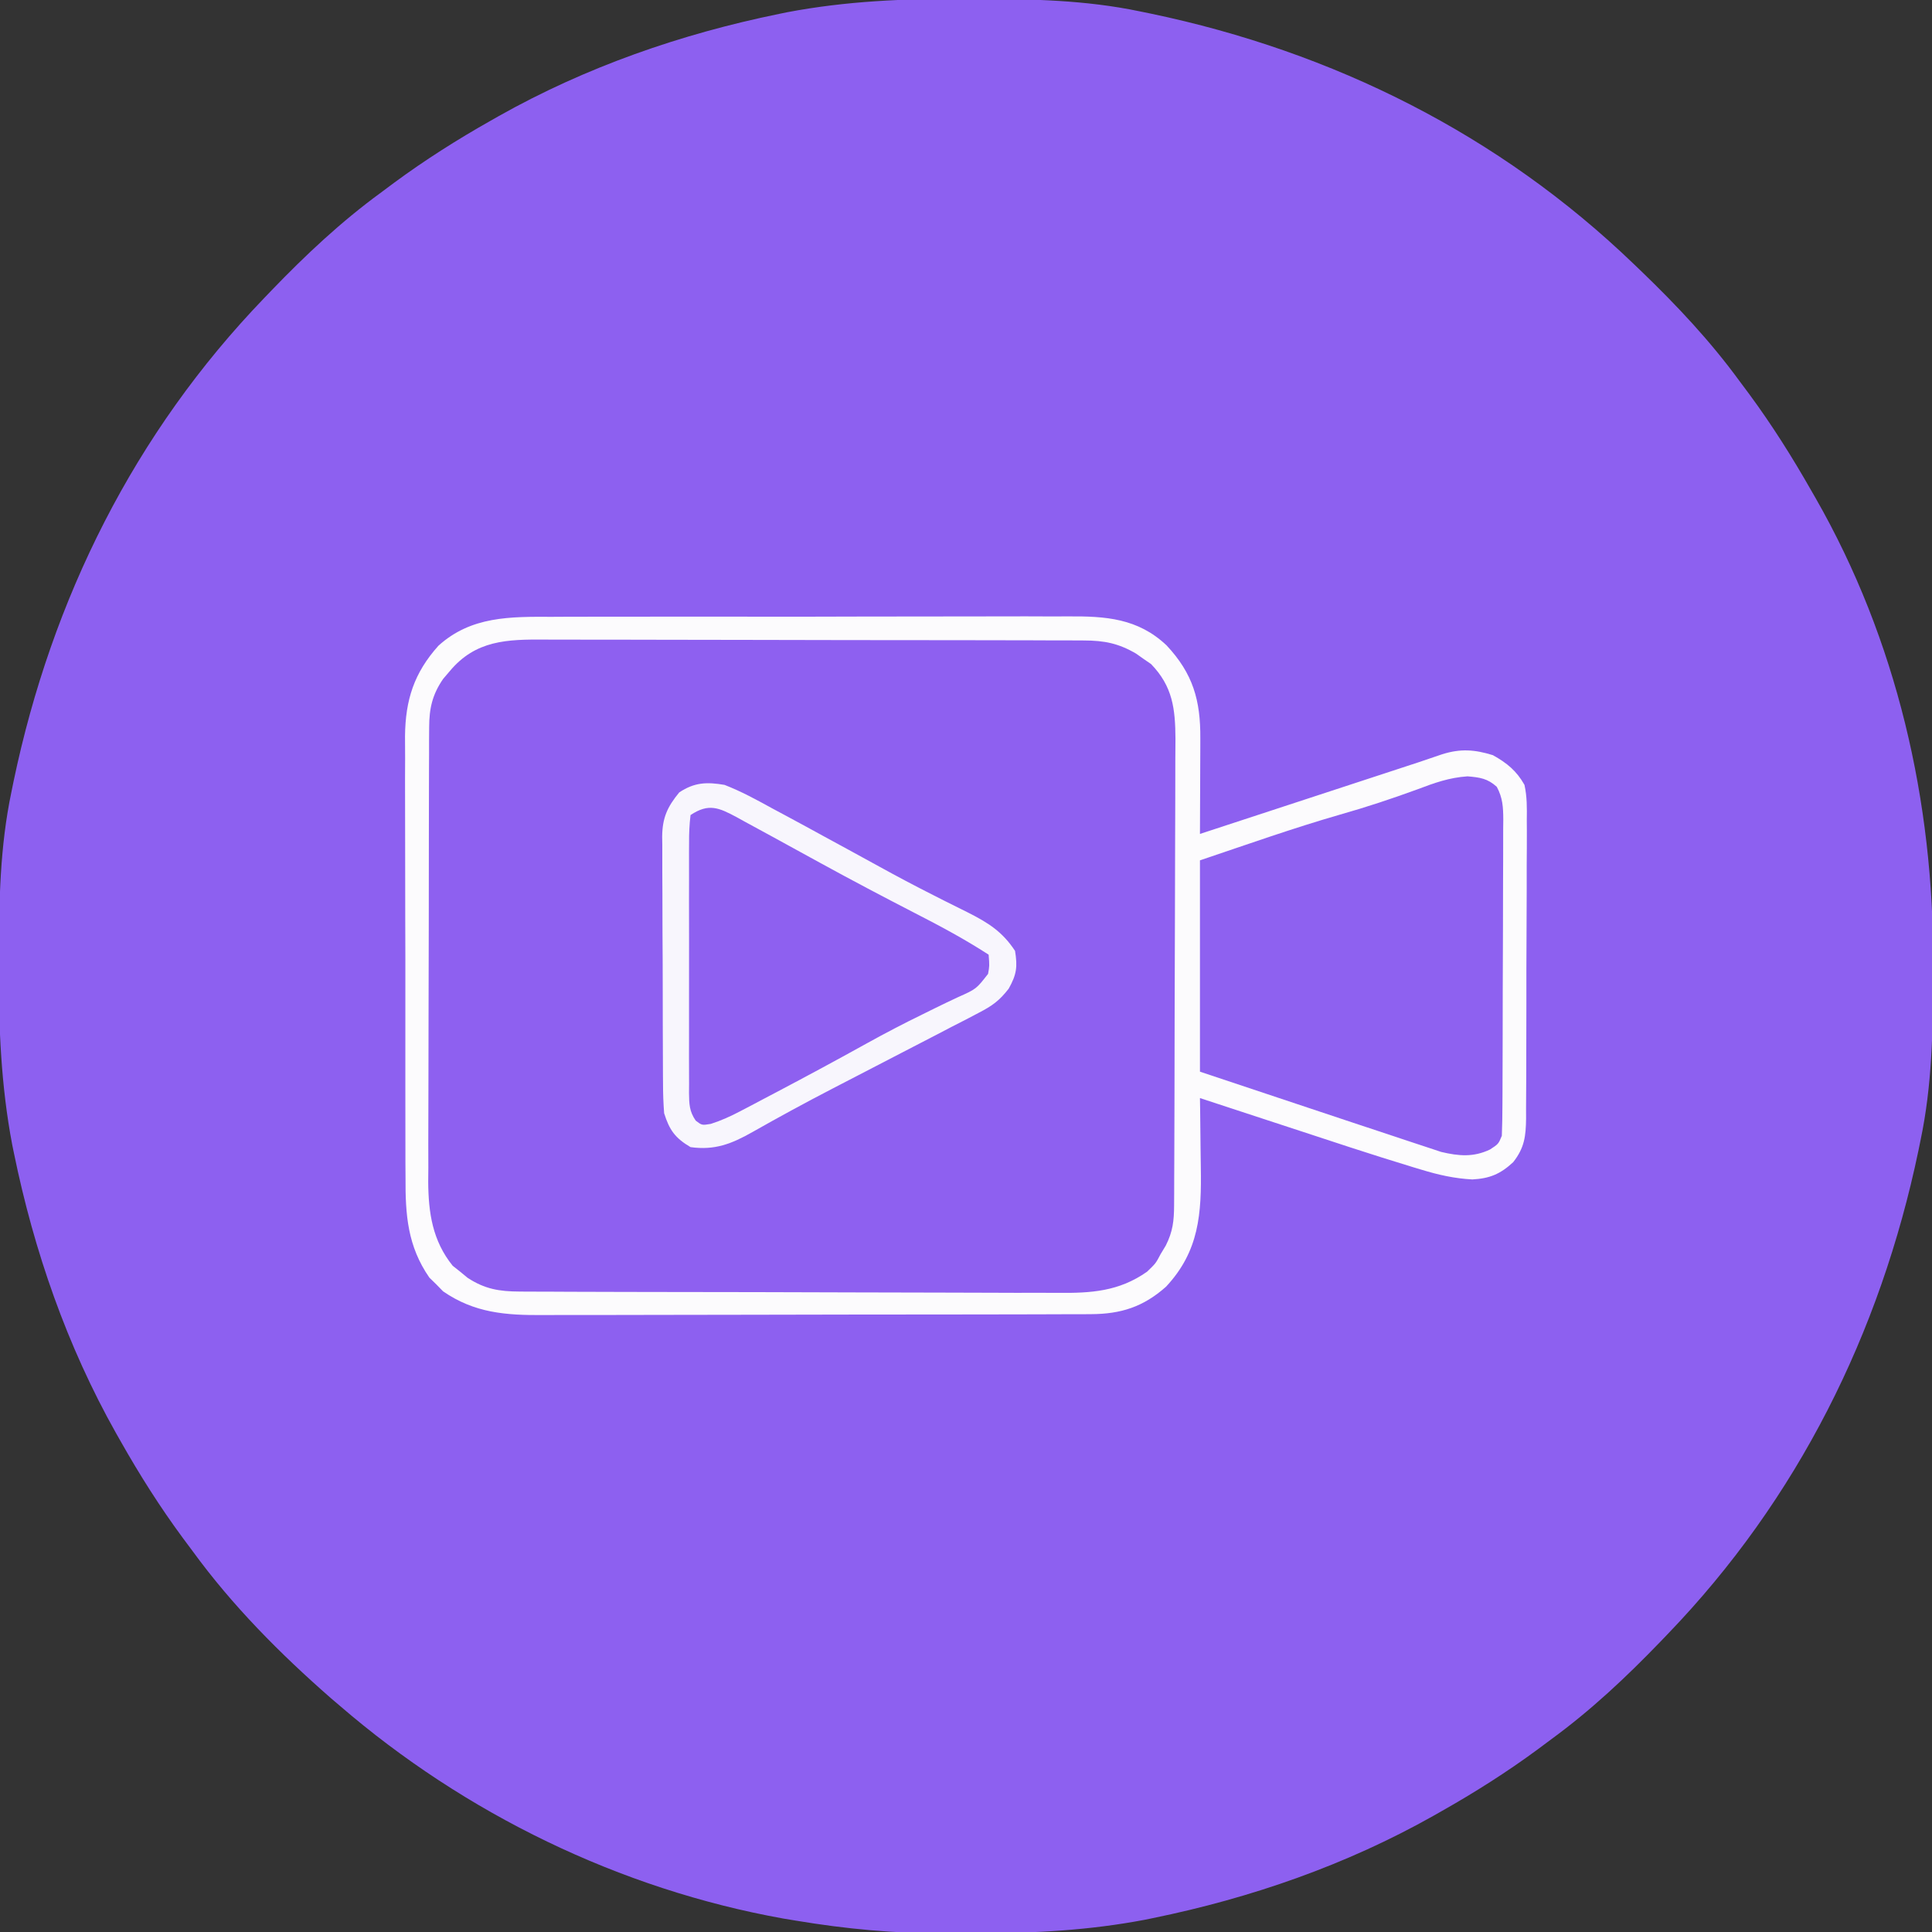 <?xml version="1.0" encoding="UTF-8"?>
<svg version="1.1" xmlns="http://www.w3.org/2000/svg" width="512" height="512">
<rect width="100%" height="100%" fill="#333333" stroke="none"/>
<path d="M0 0 C1.018 0.002 2.036 0.004 3.085 0.007 C17.694 0.056 32.026 0.307 46.375 3.312 C47.35 3.511 48.325 3.71 49.329 3.915 C97.711 14.035 141.699 35.952 177.375 70.312 C178.364 71.261 178.364 71.261 179.373 72.228 C188.861 81.372 197.601 90.67 205.375 101.312 C206.233 102.464 207.091 103.615 207.949 104.766 C213.987 112.957 219.346 121.471 224.375 130.312 C224.739 130.944 225.104 131.576 225.479 132.227 C247.085 169.975 256.852 212.742 256.688 255.938 C256.685 256.955 256.683 257.973 256.681 259.022 C256.631 273.631 256.38 287.963 253.375 302.312 C253.077 303.775 253.077 303.775 252.773 305.267 C242.652 353.648 220.736 397.637 186.375 433.312 C185.743 433.972 185.111 434.631 184.459 435.311 C175.315 444.799 166.018 453.539 155.375 461.312 C154.224 462.171 153.073 463.029 151.922 463.887 C143.732 469.924 135.23 475.307 126.375 480.312 C125.668 480.715 124.961 481.117 124.232 481.531 C101.097 494.557 75.925 503.306 49.938 508.625 C49.219 508.772 48.5 508.92 47.759 509.072 C33.083 511.861 18.558 512.661 3.648 512.628 C0.708 512.625 -2.23 512.649 -5.17 512.674 C-18.543 512.718 -31.439 511.513 -44.625 509.312 C-46.331 509.03 -46.331 509.03 -48.071 508.742 C-91.338 500.97 -132.388 480.983 -165.625 452.312 C-166.37 451.678 -167.115 451.044 -167.883 450.391 C-181.388 438.579 -194.059 425.829 -204.625 411.312 C-205.481 410.163 -206.338 409.013 -207.195 407.863 C-213.235 399.673 -218.619 391.169 -223.625 382.312 C-224.027 381.605 -224.429 380.898 -224.844 380.169 C-237.869 357.034 -246.618 331.863 -251.938 305.875 C-252.085 305.156 -252.232 304.437 -252.384 303.697 C-255.358 288.05 -255.998 272.577 -255.938 256.688 C-255.935 255.67 -255.933 254.652 -255.931 253.603 C-255.881 238.994 -255.63 224.662 -252.625 210.312 C-252.426 209.338 -252.228 208.363 -252.023 207.358 C-241.902 158.977 -219.986 114.988 -185.625 79.312 C-184.993 78.653 -184.361 77.994 -183.709 77.314 C-174.565 67.826 -165.268 59.086 -154.625 51.312 C-153.474 50.454 -152.323 49.596 -151.172 48.738 C-142.982 42.701 -134.48 37.318 -125.625 32.312 C-124.918 31.91 -124.211 31.508 -123.482 31.094 C-100.347 18.068 -75.175 9.319 -49.188 4 C-48.469 3.853 -47.75 3.705 -47.009 3.553 C-31.363 0.58 -15.889 -0.061 0 0 Z " fill="#8D60F0" transform="translate(255.625,-0.312)"/>
<path d="M0 0 C1.631 -0.007 3.261 -0.016 4.892 -0.026 C9.295 -0.049 13.697 -0.046 18.1 -0.037 C21.785 -0.032 25.471 -0.039 29.156 -0.046 C37.854 -0.063 46.551 -0.06 55.249 -0.043 C64.202 -0.026 73.155 -0.042 82.109 -0.074 C89.816 -0.101 97.523 -0.108 105.231 -0.1 C109.825 -0.095 114.419 -0.097 119.014 -0.117 C123.335 -0.136 127.655 -0.13 131.976 -0.105 C133.556 -0.1 135.135 -0.104 136.714 -0.116 C146.709 -0.191 155.231 0.382 162.823 7.541 C169.862 15.052 171.866 22.134 171.791 32.24 C171.789 33.329 171.789 33.329 171.787 34.439 C171.781 36.741 171.769 39.043 171.756 41.346 C171.751 42.913 171.746 44.48 171.742 46.047 C171.731 49.876 171.714 53.705 171.693 57.533 C179.543 54.96 187.393 52.387 195.243 49.814 C198.888 48.619 202.533 47.424 206.179 46.229 C209.7 45.075 213.22 43.921 216.741 42.767 C218.081 42.327 219.422 41.888 220.762 41.449 C222.646 40.832 224.529 40.214 226.413 39.596 C228.018 39.07 228.018 39.07 229.656 38.533 C231.734 37.849 233.806 37.145 235.871 36.424 C240.727 34.892 244.481 35.157 249.318 36.658 C253.041 38.726 255.612 40.831 257.693 44.533 C258.388 47.651 258.358 50.672 258.309 53.856 C258.314 54.775 258.32 55.695 258.325 56.642 C258.337 59.67 258.313 62.697 258.287 65.725 C258.285 67.834 258.285 69.944 258.287 72.053 C258.286 76.469 258.267 80.884 258.235 85.3 C258.196 90.958 258.191 96.616 258.199 102.274 C258.202 106.628 258.19 110.982 258.173 115.335 C258.166 117.422 258.163 119.508 258.163 121.595 C258.162 124.51 258.14 127.425 258.113 130.34 C258.116 131.201 258.119 132.062 258.122 132.949 C258.055 137.645 257.706 140.707 254.693 144.533 C251.27 147.7 248.452 148.846 243.881 149.096 C239.169 148.849 234.895 147.89 230.404 146.518 C229.683 146.301 228.961 146.085 228.217 145.862 C217.131 142.499 206.136 138.838 195.131 135.221 C192.848 134.473 190.565 133.725 188.281 132.977 C182.751 131.165 177.222 129.35 171.693 127.533 C171.717 128.962 171.717 128.962 171.741 130.42 C171.796 133.993 171.83 137.565 171.858 141.138 C171.873 142.677 171.894 144.216 171.92 145.755 C172.125 158.154 171.523 168.085 162.693 177.533 C156.702 182.851 150.78 184.779 142.737 184.801 C142.061 184.805 141.385 184.81 140.689 184.815 C138.437 184.827 136.185 184.826 133.933 184.824 C132.313 184.83 130.692 184.837 129.072 184.844 C124.68 184.862 120.287 184.867 115.894 184.868 C113.146 184.869 110.399 184.874 107.651 184.879 C98.057 184.897 88.462 184.906 78.867 184.904 C69.939 184.903 61.011 184.924 52.082 184.956 C44.405 184.982 36.727 184.992 29.05 184.991 C24.47 184.991 19.89 184.996 15.31 185.017 C10.999 185.037 6.688 185.037 2.377 185.022 C0.801 185.02 -0.775 185.025 -2.351 185.037 C-12.223 185.108 -20.569 184.503 -28.893 178.744 C-29.778 177.836 -29.778 177.836 -30.682 176.908 C-31.59 176.023 -31.59 176.023 -32.518 175.119 C-38.292 166.773 -38.891 158.531 -38.84 148.614 C-38.847 147.239 -38.856 145.865 -38.866 144.49 C-38.889 140.786 -38.886 137.081 -38.877 133.377 C-38.872 130.273 -38.879 127.169 -38.886 124.066 C-38.903 116.739 -38.9 109.413 -38.883 102.087 C-38.866 94.551 -38.882 87.016 -38.914 79.48 C-38.941 72.987 -38.948 66.494 -38.94 60.001 C-38.935 56.133 -38.937 52.266 -38.958 48.398 C-38.976 44.76 -38.97 41.122 -38.945 37.484 C-38.938 35.528 -38.955 33.571 -38.973 31.615 C-38.871 22.008 -36.582 14.873 -30.119 7.658 C-21.458 -0.193 -11.07 -0.051 0 0 Z " fill="#8E60F0" transform="translate(146.307,163.467)"/>
<path d="M0 0 C2.125 1.625 2.125 1.625 3.125 3.625 C3.234 6.441 3.282 9.233 3.286 12.05 C3.294 13.358 3.294 13.358 3.301 14.692 C3.316 17.584 3.323 20.475 3.328 23.367 C3.334 25.373 3.34 27.378 3.345 29.383 C3.356 33.592 3.362 37.8 3.365 42.008 C3.371 47.404 3.395 52.8 3.423 58.196 C3.442 62.34 3.447 66.483 3.449 70.627 C3.452 72.617 3.46 74.606 3.473 76.596 C3.49 79.378 3.488 82.159 3.481 84.941 C3.491 85.765 3.5 86.589 3.509 87.438 C3.485 90.733 3.368 93.174 1.79 96.105 C-0.623 98.307 -2.679 98.608 -5.889 98.893 C-11.149 98.539 -15.671 97.018 -20.645 95.336 C-21.68 94.995 -22.715 94.654 -23.781 94.303 C-27.086 93.212 -30.387 92.106 -33.688 91 C-35.864 90.279 -38.04 89.559 -40.217 88.84 C-46.44 86.781 -52.658 84.704 -58.875 82.625 C-64.815 80.645 -70.755 78.665 -76.875 76.625 C-76.875 58.145 -76.875 39.665 -76.875 20.625 C-71.265 18.748 -65.655 16.871 -59.875 14.938 C-57.274 14.066 -57.274 14.066 -54.621 13.177 C-46.5 10.462 -38.365 7.815 -30.184 5.286 C-24.491 3.521 -18.887 1.558 -13.277 -0.457 C-8.473 -1.753 -4.545 -2.174 0 0 Z " fill="#8E61F0" transform="translate(394.875,207.375)"/>
<path d="M0 0 C1.631 -0.007 3.261 -0.016 4.892 -0.026 C9.295 -0.049 13.697 -0.046 18.1 -0.037 C21.785 -0.032 25.471 -0.039 29.156 -0.046 C37.854 -0.063 46.551 -0.06 55.249 -0.043 C64.202 -0.026 73.155 -0.042 82.109 -0.074 C89.816 -0.101 97.523 -0.108 105.231 -0.1 C109.825 -0.095 114.419 -0.097 119.014 -0.117 C123.335 -0.136 127.655 -0.13 131.976 -0.105 C133.556 -0.1 135.135 -0.104 136.714 -0.116 C146.709 -0.191 155.231 0.382 162.823 7.541 C169.862 15.052 171.866 22.134 171.791 32.24 C171.789 33.329 171.789 33.329 171.787 34.439 C171.781 36.741 171.769 39.043 171.756 41.346 C171.751 42.913 171.746 44.48 171.742 46.047 C171.731 49.876 171.714 53.705 171.693 57.533 C179.543 54.96 187.393 52.387 195.243 49.814 C198.888 48.619 202.533 47.424 206.179 46.229 C209.7 45.075 213.22 43.921 216.741 42.767 C218.081 42.327 219.422 41.888 220.762 41.449 C222.646 40.832 224.529 40.214 226.413 39.596 C228.018 39.07 228.018 39.07 229.656 38.533 C231.734 37.849 233.806 37.145 235.871 36.424 C240.727 34.892 244.481 35.157 249.318 36.658 C253.041 38.726 255.612 40.831 257.693 44.533 C258.388 47.651 258.358 50.672 258.309 53.856 C258.314 54.775 258.32 55.695 258.325 56.642 C258.337 59.67 258.313 62.697 258.287 65.725 C258.285 67.834 258.285 69.944 258.287 72.053 C258.286 76.469 258.267 80.884 258.235 85.3 C258.196 90.958 258.191 96.616 258.199 102.274 C258.202 106.628 258.19 110.982 258.173 115.335 C258.166 117.422 258.163 119.508 258.163 121.595 C258.162 124.51 258.14 127.425 258.113 130.34 C258.116 131.201 258.119 132.062 258.122 132.949 C258.055 137.645 257.706 140.707 254.693 144.533 C251.27 147.7 248.452 148.846 243.881 149.096 C239.169 148.849 234.895 147.89 230.404 146.518 C229.683 146.301 228.961 146.085 228.217 145.862 C217.131 142.499 206.136 138.838 195.131 135.221 C192.848 134.473 190.565 133.725 188.281 132.977 C182.751 131.165 177.222 129.35 171.693 127.533 C171.717 128.962 171.717 128.962 171.741 130.42 C171.796 133.993 171.83 137.565 171.858 141.138 C171.873 142.677 171.894 144.216 171.92 145.755 C172.125 158.154 171.523 168.085 162.693 177.533 C156.702 182.851 150.78 184.779 142.737 184.801 C142.061 184.805 141.385 184.81 140.689 184.815 C138.437 184.827 136.185 184.826 133.933 184.824 C132.313 184.83 130.692 184.837 129.072 184.844 C124.68 184.862 120.287 184.867 115.894 184.868 C113.146 184.869 110.399 184.874 107.651 184.879 C98.057 184.897 88.462 184.906 78.867 184.904 C69.939 184.903 61.011 184.924 52.082 184.956 C44.405 184.982 36.727 184.992 29.05 184.991 C24.47 184.991 19.89 184.996 15.31 185.017 C10.999 185.037 6.688 185.037 2.377 185.022 C0.801 185.02 -0.775 185.025 -2.351 185.037 C-12.223 185.108 -20.569 184.503 -28.893 178.744 C-29.778 177.836 -29.778 177.836 -30.682 176.908 C-31.59 176.023 -31.59 176.023 -32.518 175.119 C-38.292 166.773 -38.891 158.531 -38.84 148.614 C-38.847 147.239 -38.856 145.865 -38.866 144.49 C-38.889 140.786 -38.886 137.081 -38.877 133.377 C-38.872 130.273 -38.879 127.169 -38.886 124.066 C-38.903 116.739 -38.9 109.413 -38.883 102.087 C-38.866 94.551 -38.882 87.016 -38.914 79.48 C-38.941 72.987 -38.948 66.494 -38.94 60.001 C-38.935 56.133 -38.937 52.266 -38.958 48.398 C-38.976 44.76 -38.97 41.122 -38.945 37.484 C-38.938 35.528 -38.955 33.571 -38.973 31.615 C-38.871 22.008 -36.582 14.873 -30.119 7.658 C-21.458 -0.193 -11.07 -0.051 0 0 Z M-27.182 14.471 C-27.736 15.119 -28.29 15.768 -28.861 16.436 C-31.723 20.588 -32.557 24.228 -32.574 29.231 C-32.583 30.367 -32.591 31.504 -32.6 32.675 C-32.599 33.913 -32.598 35.151 -32.597 36.427 C-32.604 37.738 -32.611 39.049 -32.618 40.4 C-32.635 43.991 -32.64 47.582 -32.641 51.173 C-32.643 53.421 -32.647 55.668 -32.652 57.915 C-32.671 65.766 -32.679 73.616 -32.677 81.467 C-32.676 88.767 -32.697 96.066 -32.729 103.366 C-32.755 109.647 -32.766 115.927 -32.764 122.207 C-32.764 125.953 -32.769 129.697 -32.791 133.442 C-32.814 137.626 -32.805 141.809 -32.792 145.993 C-32.804 147.221 -32.815 148.449 -32.827 149.714 C-32.766 158.008 -31.675 165.354 -26.342 171.971 C-25.691 172.487 -25.04 173.002 -24.369 173.533 C-23.397 174.338 -23.397 174.338 -22.404 175.158 C-17.84 178.15 -14.007 178.786 -8.585 178.808 C-7.922 178.813 -7.259 178.818 -6.576 178.823 C-4.362 178.838 -2.149 178.839 0.065 178.84 C1.656 178.847 3.246 178.856 4.836 178.865 C9.153 178.887 13.469 178.896 17.785 178.901 C20.485 178.905 23.185 178.911 25.884 178.918 C35.31 178.942 44.736 178.955 54.162 178.959 C62.935 178.963 71.707 178.992 80.479 179.034 C88.02 179.069 95.562 179.085 103.103 179.085 C107.603 179.086 112.102 179.095 116.602 179.123 C120.838 179.149 125.074 179.152 129.31 179.136 C130.859 179.134 132.408 179.14 133.956 179.156 C142.805 179.242 150.236 178.799 157.693 173.533 C159.979 171.337 159.979 171.337 161.256 168.908 C161.711 168.153 162.166 167.398 162.635 166.619 C164.51 162.924 164.823 160.037 164.841 155.95 C164.848 154.787 164.855 153.625 164.862 152.428 C164.865 151.152 164.868 149.875 164.87 148.56 C164.877 147.203 164.883 145.846 164.89 144.489 C164.911 140.031 164.922 135.573 164.932 131.115 C164.936 129.579 164.94 128.043 164.944 126.507 C164.963 119.288 164.977 112.069 164.986 104.851 C164.995 96.526 165.022 88.202 165.062 79.877 C165.092 73.438 165.107 66.999 165.11 60.56 C165.113 56.716 165.122 52.873 165.147 49.03 C165.17 45.411 165.174 41.792 165.164 38.173 C165.163 36.221 165.182 34.269 165.202 32.317 C165.155 24.392 164.48 18.433 158.729 12.51 C158.078 12.064 157.427 11.618 156.756 11.158 C156.107 10.697 155.459 10.235 154.791 9.76 C150.114 7.026 146.378 6.281 140.958 6.266 C140.294 6.261 139.629 6.257 138.945 6.252 C136.726 6.24 134.508 6.241 132.29 6.243 C130.696 6.237 129.102 6.23 127.509 6.223 C123.184 6.205 118.86 6.2 114.535 6.199 C111.832 6.198 109.128 6.193 106.425 6.188 C96.988 6.169 87.551 6.161 78.115 6.163 C69.326 6.164 60.538 6.143 51.75 6.111 C44.199 6.085 36.647 6.074 29.095 6.076 C24.588 6.076 20.081 6.071 15.573 6.049 C11.332 6.03 7.091 6.03 2.85 6.044 C1.297 6.047 -0.255 6.042 -1.808 6.03 C-11.864 5.956 -20.282 6.135 -27.182 14.471 Z M229.318 45.721 C222.546 48.192 215.807 50.437 208.87 52.396 C196.35 56.005 184.037 60.382 171.693 64.533 C171.693 83.013 171.693 101.493 171.693 120.533 C181.179 123.708 190.666 126.881 200.159 130.031 C204.217 131.378 208.274 132.727 212.328 134.083 C215.886 135.273 219.447 136.453 223.01 137.625 C224.331 138.061 225.651 138.5 226.969 138.944 C228.807 139.562 230.651 140.165 232.494 140.768 C233.527 141.11 234.56 141.453 235.624 141.806 C240.29 142.912 244.196 143.249 248.568 141.158 C250.79 139.706 250.79 139.706 251.693 137.533 C251.802 134.717 251.851 131.925 251.854 129.108 C251.859 128.236 251.864 127.365 251.87 126.467 C251.884 123.575 251.891 120.683 251.896 117.791 C251.902 115.786 251.908 113.78 251.914 111.775 C251.924 107.567 251.93 103.358 251.934 99.15 C251.939 93.754 251.963 88.358 251.992 82.962 C252.01 78.818 252.015 74.675 252.017 70.531 C252.02 68.542 252.028 66.552 252.041 64.563 C252.058 61.781 252.056 59 252.05 56.218 C252.059 55.393 252.068 54.569 252.078 53.72 C252.054 50.425 251.936 47.985 250.359 45.053 C247.914 42.822 245.846 42.546 242.592 42.272 C237.74 42.597 233.836 44.008 229.318 45.721 Z " fill="#FCFBFD" transform="translate(146.307,163.467)"/>
<path d="M0 0 C3.753 1.159 7.14 2.886 10.609 4.697 C11.364 5.085 12.12 5.473 12.898 5.873 C15.348 7.134 17.793 8.405 20.238 9.677 C21.921 10.547 23.605 11.417 25.288 12.287 C36.753 18.223 48.148 24.277 59.43 30.554 C63.148 32.609 66.888 34.621 70.626 36.637 C72.801 37.865 72.801 37.865 73.801 38.865 C74.124 42 74.218 43.141 72.801 45.865 C69.04 48.677 64.849 50.556 60.613 52.552 C59.376 53.159 58.14 53.769 56.905 54.382 C55.022 55.316 53.139 56.248 51.25 57.171 C45.586 59.94 40.062 62.93 34.551 65.99 C32.787 66.956 31.023 67.92 29.258 68.884 C26.404 70.442 23.551 72.001 20.7 73.565 C17.554 75.284 14.398 76.983 11.238 78.677 C10.268 79.211 9.297 79.746 8.298 80.297 C6.936 81.021 6.936 81.021 5.547 81.759 C4.351 82.406 4.351 82.406 3.13 83.067 C0.267 84.047 -1.351 83.816 -4.199 82.865 C-5.708 79.847 -5.356 76.727 -5.361 73.417 C-5.366 72.65 -5.371 71.882 -5.376 71.091 C-5.39 68.547 -5.397 66.003 -5.403 63.458 C-5.408 61.695 -5.414 59.931 -5.42 58.168 C-5.43 54.469 -5.436 50.77 -5.44 47.071 C-5.445 42.323 -5.469 37.574 -5.498 32.826 C-5.516 29.184 -5.521 25.541 -5.523 21.899 C-5.526 20.148 -5.534 18.396 -5.547 16.645 C-5.564 14.201 -5.562 11.757 -5.556 9.312 C-5.565 8.583 -5.574 7.855 -5.584 7.105 C-5.567 5.091 -5.567 5.091 -5.199 1.865 C-2.199 -0.135 -2.199 -0.135 0 0 Z " fill="#8E60F0" transform="translate(188.199,214.135)"/>
<path d="M0 0 C4.432 1.718 8.529 3.958 12.688 6.25 C13.886 6.893 15.086 7.535 16.286 8.175 C19.87 10.094 23.436 12.045 27 14 C28.949 15.06 30.898 16.12 32.848 17.18 C35.533 18.641 38.217 20.107 40.893 21.585 C45.655 24.212 50.446 26.753 55.301 29.203 C56.347 29.734 57.392 30.265 58.47 30.812 C60.475 31.825 62.486 32.828 64.503 33.817 C69.908 36.556 73.645 38.892 77 44 C77.681 48.239 77.417 50.256 75.317 54.006 C72.835 57.214 70.938 58.559 67.363 60.41 C66.241 61.001 65.119 61.592 63.962 62.2 C62.746 62.821 61.529 63.442 60.312 64.062 C59.053 64.719 57.795 65.377 56.538 66.036 C53.321 67.717 50.096 69.381 46.868 71.039 C42.908 73.076 38.959 75.133 35.007 77.186 C32.934 78.263 30.859 79.337 28.784 80.409 C21.574 84.143 14.451 88.01 7.39 92.019 C1.888 95.131 -2.6 96.9 -9 96 C-13.081 93.605 -14.613 91.448 -16 87 C-16.196 84.389 -16.294 81.885 -16.291 79.276 C-16.301 78.133 -16.301 78.133 -16.311 76.968 C-16.33 74.459 -16.334 71.95 -16.336 69.441 C-16.342 67.692 -16.349 65.942 -16.356 64.192 C-16.368 60.528 -16.372 56.864 -16.371 53.2 C-16.37 48.511 -16.398 43.823 -16.432 39.135 C-16.454 35.522 -16.458 31.91 -16.457 28.297 C-16.46 26.569 -16.469 24.84 -16.484 23.112 C-16.504 20.692 -16.498 18.274 -16.486 15.854 C-16.497 15.144 -16.508 14.435 -16.52 13.704 C-16.457 8.691 -15.155 5.853 -12 2 C-7.952 -0.699 -4.669 -0.791 0 0 Z M-9 8 C-9.302 10.556 -9.41 12.872 -9.388 15.431 C-9.393 16.197 -9.399 16.963 -9.404 17.753 C-9.417 20.292 -9.409 22.831 -9.398 25.371 C-9.4 27.132 -9.403 28.893 -9.407 30.655 C-9.412 34.349 -9.405 38.044 -9.391 41.739 C-9.374 46.478 -9.384 51.217 -9.402 55.956 C-9.413 59.595 -9.409 63.233 -9.401 66.871 C-9.399 68.618 -9.402 70.366 -9.409 72.113 C-9.416 74.556 -9.405 76.997 -9.388 79.439 C-9.394 80.164 -9.4 80.889 -9.407 81.636 C-9.369 84.565 -9.322 86.536 -7.623 88.982 C-5.984 90.231 -5.984 90.231 -3.636 89.845 C-0.845 88.95 1.589 87.844 4.184 86.48 C5.182 85.959 6.181 85.437 7.209 84.9 C8.275 84.335 9.34 83.77 10.438 83.188 C11.549 82.604 12.661 82.02 13.806 81.418 C21.843 77.183 29.839 72.872 37.782 68.463 C42.616 65.791 47.483 63.247 52.449 60.828 C54.043 60.039 54.043 60.039 55.669 59.235 C57.72 58.225 59.782 57.236 61.854 56.271 C66.718 54.101 66.718 54.101 69.849 50.088 C70.228 47.953 70.228 47.953 70 45 C63.653 40.887 57.106 37.378 50.375 33.938 C42.029 29.637 33.731 25.267 25.5 20.75 C24.158 20.016 24.158 20.016 22.789 19.266 C19.346 17.382 15.903 15.497 12.464 13.605 C10.105 12.312 7.741 11.03 5.375 9.75 C4.682 9.367 3.989 8.984 3.275 8.589 C-1.497 6.025 -4.21 4.807 -9 8 Z " fill="#F8F6FD" transform="translate(192,208)"/>
</svg>
